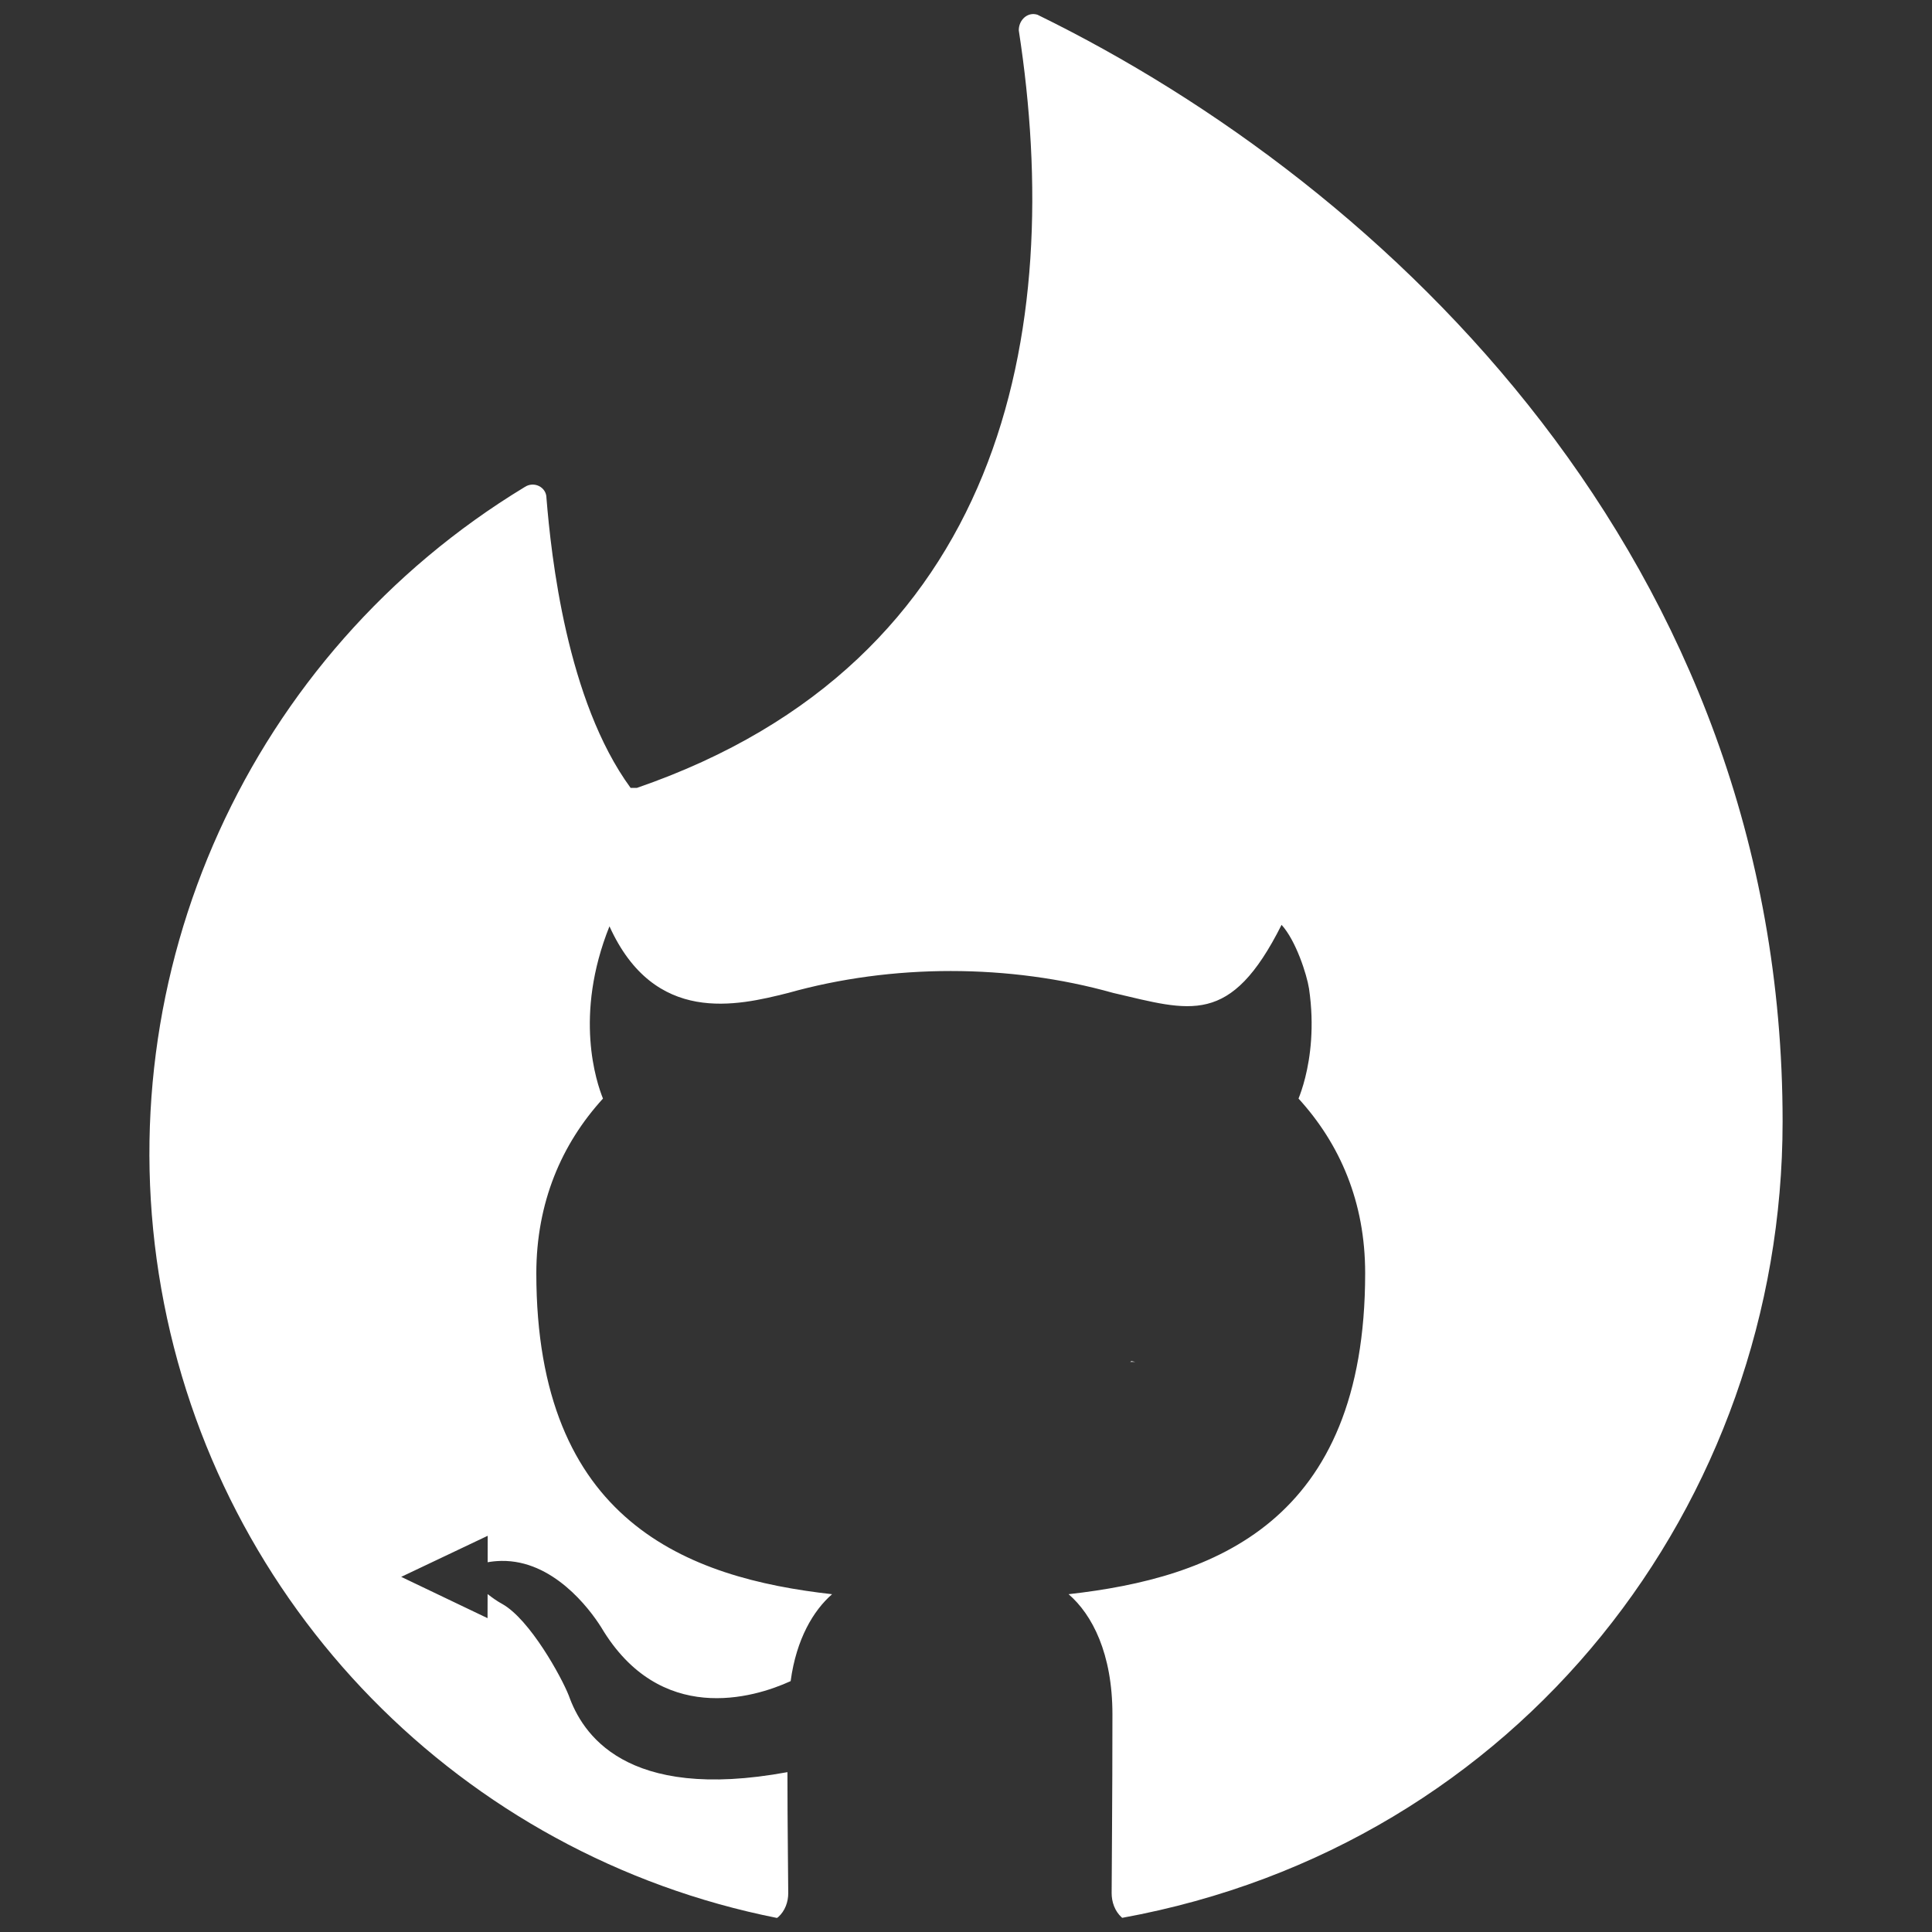 <?xml version="1.0" encoding="UTF-8" standalone="no"?>
<svg
   width="512"
   height="512"
   viewBox="0 0 135.467 135.467"
   version="1.1"
   id="svg49"
   inkscape:export-filename="/home/vs0uz4/Imagens/ginter/stickers/ginter_logo_white.png"
   inkscape:export-xdpi="96"
   inkscape:export-ydpi="96"
   inkscape:version="1.1 (c4e8f9ed74, 2021-05-24)"
   sodipodi:docname="sticker_2.svg"
   xmlns:inkscape="http://www.inkscape.org/namespaces/inkscape"
   xmlns:sodipodi="http://sodipodi.sourceforge.net/DTD/sodipodi-0.dtd"
   xmlns="http://www.w3.org/2000/svg"
   xmlns:svg="http://www.w3.org/2000/svg"
   xmlns:rdf="http://www.w3.org/1999/02/22-rdf-syntax-ns#"
   xmlns:cc="http://creativecommons.org/ns#"
   xmlns:dc="http://purl.org/dc/elements/1.1/">
  <rect x="0" y="0" width="135.467" height="135.467" fill="#333333" stroke="none"/>
  <defs
     id="defs43" />
  <sodipodi:namedview
     id="base"
     pagecolor="#ffffff"
     bordercolor="#666666"
     borderopacity="1.0"
     inkscape:pageopacity="0.0"
     inkscape:pageshadow="2"
     inkscape:zoom="1.5144142"
     inkscape:cx="11.885784"
     inkscape:cy="256.20468"
     inkscape:document-units="px"
     inkscape:current-layer="layer1"
     inkscape:document-rotation="0"
     showgrid="false"
     units="px"
     inkscape:window-width="1920"
     inkscape:window-height="1026"
     inkscape:window-x="0"
     inkscape:window-y="28"
     inkscape:window-maximized="1"
     inkscape:pagecheckerboard="0" />
  <g
     inkscape:label="Layer 1"
     inkscape:groupmode="layer"
     id="layer1">
    <path
       id="path140"
       style="fill:#ffffff;fill-opacity:1;stroke:#fe7754;stroke-width:0;stroke-linejoin:round;stroke-opacity:1"
       d="M 72.501,0.987 C 71.936,0.955 71.434,1.458 71.434,2.127 74.713,23.331 70.341,46.393 44.655,55.246 h -0.438 c -4.481,-6.121 -5.573,-16.286 -5.901,-20.33 0,-0.765 -0.875,-1.201 -1.53,-0.764 -19.274,11.691 -29.392,34.017 -25.477,56.217 3.915,22.2 21.058,39.718 43.168,44.112 0.028,-0.018 0.058,-0.033 0.081,-0.053 0.498,-0.442 0.711,-1.082 0.711,-1.68 0,-1.082 -0.056,-4.673 -0.056,-8.49 -2.863,0.527 -5.196,0.617 -7.098,0.414 -1.902,-0.203 -3.374,-0.698 -4.517,-1.339 -1.143,-0.641 -1.957,-1.429 -2.542,-2.216 -0.585,-0.787 -0.94,-1.572 -1.168,-2.213 -0.256,-0.655 -0.94,-1.995 -1.802,-3.305 -0.862,-1.31 -1.903,-2.592 -2.871,-3.134 -0.336,-0.18 -0.693,-0.433 -1.026,-0.693 l -0.004,1.689 -3.027,-1.448 -3.027,-1.448 3.033,-1.44 3.032,-1.44 -0.003,1.854 c 0.273,-0.046 0.569,-0.086 0.966,-0.092 0.897,-0.014 1.731,0.184 2.489,0.512 0.758,0.328 1.44,0.785 2.038,1.287 1.196,1.004 2.051,2.188 2.478,2.871 0.513,0.862 1.065,1.585 1.642,2.19 0.577,0.604 1.179,1.089 1.795,1.473 1.232,0.769 2.516,1.137 3.755,1.251 1.239,0.114 2.433,-0.025 3.48,-0.267 1.047,-0.242 1.947,-0.589 2.602,-0.888 0.199,-1.481 0.6,-2.72 1.113,-3.731 0.513,-1.011 1.138,-1.793 1.793,-2.363 -2.535,-0.285 -5.1,-0.744 -7.519,-1.546 -1.21,-0.401 -2.383,-0.887 -3.499,-1.48 -1.116,-0.592 -2.174,-1.291 -3.153,-2.118 -0.979,-0.826 -1.88,-1.779 -2.679,-2.88 -0.799,-1.102 -1.497,-2.353 -2.073,-3.772 -0.576,-1.419 -1.029,-3.006 -1.339,-4.784 -0.31,-1.778 -0.476,-3.747 -0.476,-5.926 0,-1.239 0.112,-2.425 0.323,-3.556 0.211,-1.131 0.522,-2.208 0.924,-3.23 0.402,-1.022 0.894,-1.988 1.469,-2.899 0.574,-0.911 1.231,-1.764 1.957,-2.562 -0.228,-0.57 -0.741,-2.024 -0.884,-4.118 -0.071,-1.047 -0.051,-2.254 0.145,-3.591 0.196,-1.337 0.567,-2.804 1.194,-4.37 3.156,6.956 8.94,5.575 12.533,4.672 1.823,-0.513 3.704,-0.896 5.613,-1.153 1.909,-0.256 3.846,-0.384 5.783,-0.384 1.937,0 3.873,0.128 5.781,0.384 1.909,0.256 3.79,0.64 5.613,1.153 5.413,1.256 8.21,2.382 11.803,-4.774 1.004,1.093 1.774,3.491 1.926,4.472 0.196,1.337 0.216,2.544 0.145,3.591 -0.142,2.094 -0.653,3.548 -0.881,4.118 0.727,0.798 1.381,1.647 1.955,2.553 0.574,0.906 1.066,1.867 1.469,2.886 0.402,1.018 0.716,2.094 0.927,3.228 0.211,1.134 0.321,2.326 0.321,3.58 0,2.186 -0.167,4.162 -0.478,5.944 -0.311,1.782 -0.766,3.372 -1.345,4.792 -0.579,1.42 -1.279,2.669 -2.081,3.77 -0.803,1.101 -1.707,2.054 -2.69,2.878 -0.983,0.824 -2.046,1.521 -3.165,2.111 -1.119,0.59 -2.297,1.074 -3.51,1.473 -2.425,0.797 -4.992,1.252 -7.527,1.537 0.826,0.712 1.596,1.751 2.158,3.147 0.281,0.698 0.511,1.486 0.67,2.365 0.159,0.88 0.247,1.85 0.247,2.918 0,6.096 -0.055,10.997 -0.055,12.536 0,0.598 0.212,1.253 0.711,1.702 0.011,0.009 0.022,0.016 0.032,0.024 27.888,-5.079 46.303,-29.074 46.303,-55.836 0,-39.348 -27.652,-65.58 -52.245,-77.603 -0.082,-0.027 -0.164,-0.043 -0.245,-0.047 z M 79.33,95.438 c -0.028,0.017 -0.055,0.035 -0.081,0.053 h 0.35 c -0.09,-0.017 -0.179,-0.035 -0.269,-0.053 z"
       inkscape:export-xdpi="96"
       inkscape:export-ydpi="96" />
  </g>
</svg>
